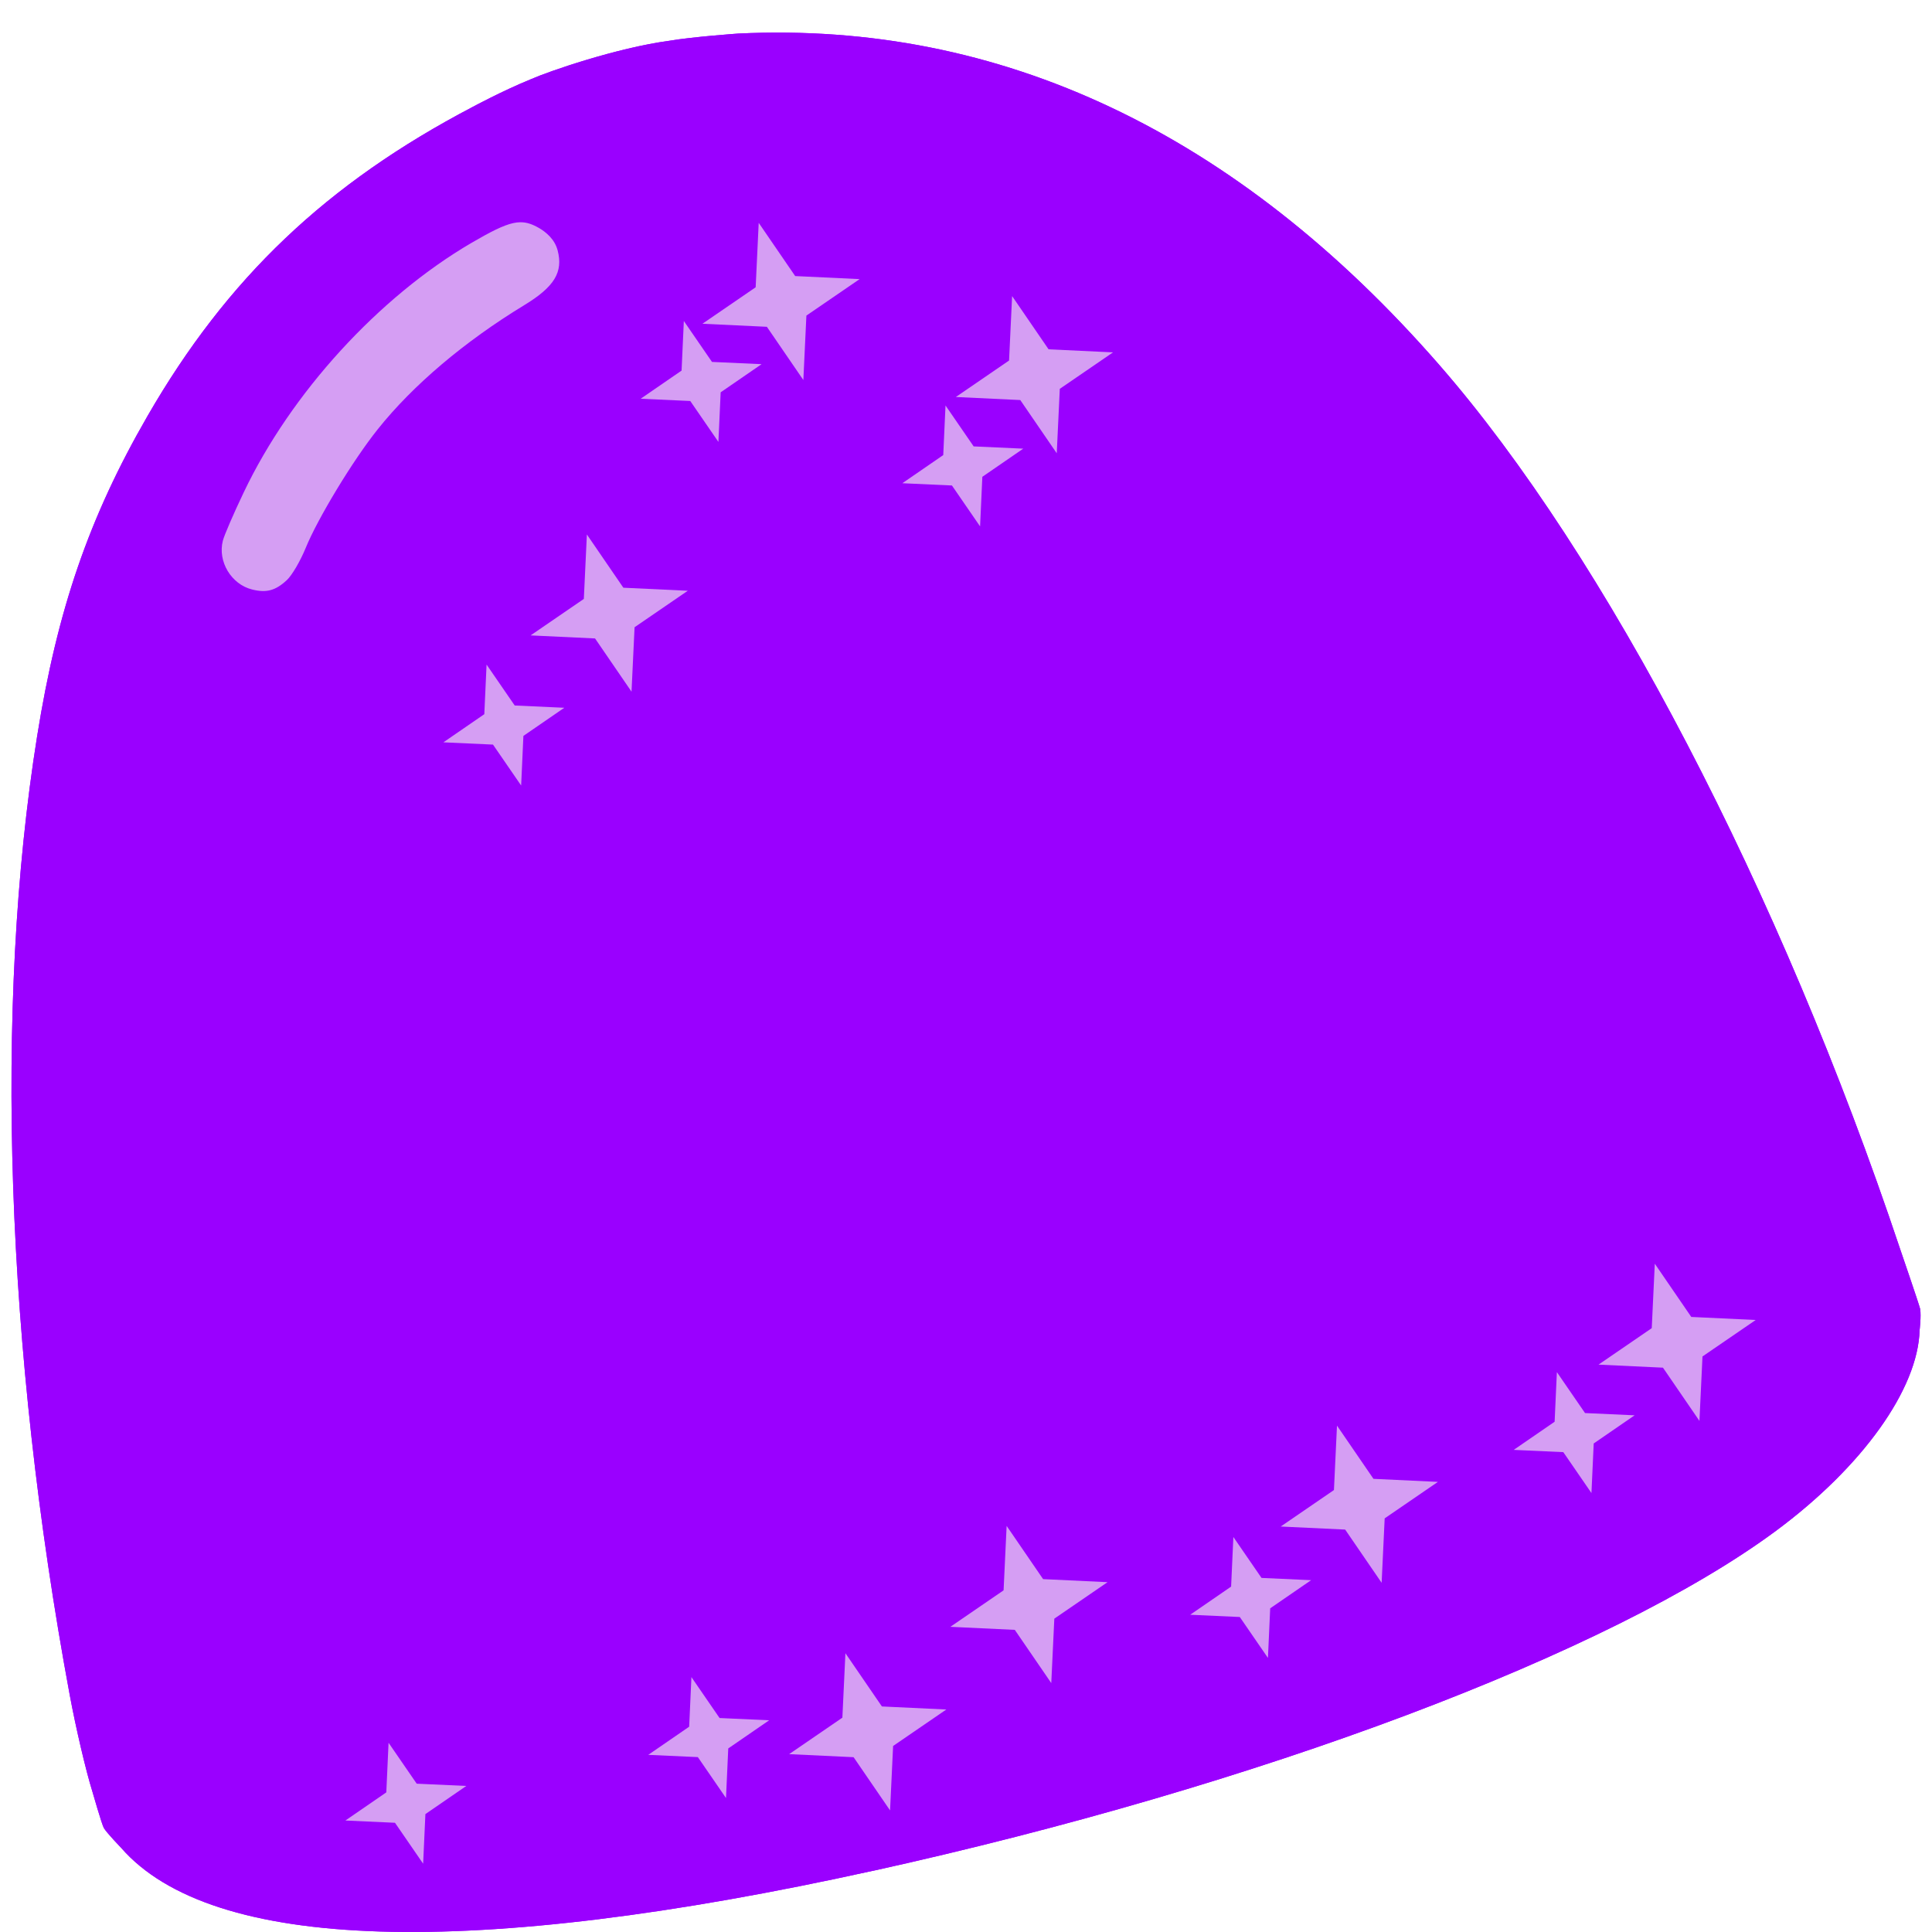 <?xml version="1.0" encoding="UTF-8" standalone="no"?>
<!-- Created with Inkscape (http://www.inkscape.org/) -->

<svg
   width="128"
   height="128"
   viewBox="0 0 33.867 33.867"
   version="1.1"
   id="svg1"
   xml:space="preserve"
   inkscape:version="1.4 (unknown)"
   sodipodi:docname="com.github.regularhunter.Gumdrop.svg"
   inkscape:export-filename="gumdrop.png"
   inkscape:export-xdpi="96"
   inkscape:export-ydpi="96"
   xmlns:inkscape="http://www.inkscape.org/namespaces/inkscape"
   xmlns:sodipodi="http://sodipodi.sourceforge.net/DTD/sodipodi-0.dtd"
   xmlns="http://www.w3.org/2000/svg"
   xmlns:svg="http://www.w3.org/2000/svg"><sodipodi:namedview
     id="namedview1"
     pagecolor="#ffffff"
     bordercolor="#000000"
     borderopacity="0.25"
     inkscape:showpageshadow="2"
     inkscape:pageopacity="0.0"
     inkscape:pagecheckerboard="0"
     inkscape:deskcolor="#d1d1d1"
     inkscape:document-units="mm"
     inkscape:zoom="2.8284271"
     inkscape:cx="-113.31386"
     inkscape:cy="-19.622213"
     inkscape:window-width="2560"
     inkscape:window-height="1403"
     inkscape:window-x="0"
     inkscape:window-y="0"
     inkscape:window-maximized="1"
     inkscape:current-layer="layer1"
     showgrid="false" /><defs
     id="defs1" /><g
     inkscape:label="Layer 1"
     inkscape:groupmode="layer"
     id="layer1"
     transform="translate(201.277,-72.707)"><path
       style="fill:#9a00ff;fill-opacity:1;stroke:none;stroke-width:0.273;stroke-opacity:1"
       d="m -185.985,105.503 c -7.045,1.554 -11.584,1.414 -13.169,-0.405 0,0 -0.248,-0.257 -0.302,-0.346 -0.037,-0.065 -0.202,-0.642 -0.202,-0.642 -0.111,-0.353 -0.29,-1.115 -0.397,-1.693 -1.124,-6.056 -1.328,-12.076 -0.571,-16.806 0.356,-2.225 0.912,-3.839 1.933,-5.608 1.396,-2.421 3.142,-4.081 5.702,-5.422 0,0 0.517,-0.28 1.022,-0.486 0.301,-0.134 1.5,-0.549 2.423,-0.673 0.415,-0.071 1.213,-0.127 1.213,-0.127 4.591,-0.22 8.739,1.741 12.285,5.808 2.919,3.346 5.981,9.223 8.081,15.504 0,0 0.33,0.961 0.35,1.047 0.019,0.128 -0.01,0.369 -0.01,0.369 -0.028,1.034 -1.004,2.398 -2.52,3.52 -2.904,2.149 -9.061,4.467 -15.838,5.961 z m -10.266,-22.627 c 0.045,-0.041 0.104,-0.125 0.165,-0.228 0.06,-0.103 0.121,-0.225 0.168,-0.34 0.106,-0.259 0.312,-0.641 0.546,-1.027 0.234,-0.386 0.496,-0.775 0.714,-1.048 0.308,-0.387 0.69,-0.773 1.124,-1.141 0.435,-0.368 0.922,-0.719 1.443,-1.035 0.265,-0.161 0.437,-0.306 0.531,-0.459 0.093,-0.153 0.108,-0.313 0.057,-0.503 -0.026,-0.098 -0.077,-0.178 -0.136,-0.242 -0.059,-0.064 -0.127,-0.113 -0.187,-0.148 -0.158,-0.091 -0.284,-0.126 -0.456,-0.089 -0.172,0.038 -0.391,0.148 -0.732,0.347 -0.815,0.477 -1.604,1.134 -2.294,1.889 -0.69,0.755 -1.28,1.609 -1.696,2.481 -0.089,0.186 -0.175,0.375 -0.242,0.53 -0.067,0.154 -0.114,0.274 -0.126,0.322 -0.046,0.182 -0.009,0.372 0.085,0.529 0.095,0.157 0.246,0.28 0.43,0.325 0.125,0.031 0.226,0.036 0.322,0.01 0.096,-0.026 0.185,-0.082 0.284,-0.174 v -5e-6 z"
       id="path1-8"
       sodipodi:nodetypes="sscsssssccssscsssscsssssssssssssssssssccc" /><path
       style="fill:#9a00ff;fill-opacity:1;stroke:none;stroke-width:0.273;stroke-opacity:1"
       d="m -185.985,105.503 c -7.045,1.554 -11.584,1.414 -13.169,-0.405 0,0 -0.248,-0.257 -0.302,-0.346 -0.037,-0.065 -0.202,-0.642 -0.202,-0.642 -0.111,-0.353 -0.29,-1.115 -0.397,-1.693 -1.124,-6.056 -1.328,-12.076 -0.571,-16.806 0.356,-2.225 0.912,-3.839 1.933,-5.608 1.396,-2.421 3.142,-4.081 5.702,-5.422 0,0 0.517,-0.28 1.022,-0.486 0.301,-0.134 1.5,-0.549 2.423,-0.673 0.415,-0.071 1.213,-0.127 1.213,-0.127 4.591,-0.22 8.739,1.741 12.285,5.808 2.919,3.346 5.981,9.223 8.081,15.504 0,0 0.33,0.961 0.35,1.047 0.019,0.128 -0.01,0.369 -0.01,0.369 -0.028,1.034 -1.004,2.398 -2.52,3.52 -2.904,2.149 -9.061,4.467 -15.838,5.961 z"
       id="path1-8-3"
       sodipodi:nodetypes="sscsssssccssscssss" /><path
       sodipodi:type="star"
       style="fill:#d59ef3;fill-opacity:1;stroke:none;stroke-width:0.265;stroke-dasharray:none"
       id="path2-4"
       inkscape:flatsided="false"
       sodipodi:sides="4"
       sodipodi:cx="-273.75754"
       sodipodi:cy="81.79705"
       sodipodi:r1="5.2418222"
       sodipodi:r2="1.8636779"
       sodipodi:arg1="-1.5350972"
       sodipodi:arg2="-0.74969904"
       inkscape:rounded="0"
       inkscape:randomized="0"
       d="m -273.57,76.559 1.177,3.969 3.874,1.457 -3.969,1.177 -1.457,3.874 -1.177,-3.969 -3.874,-1.457 3.969,-1.177 z"
       transform="matrix(0.2,-0.065,0.065,0.2,-144.728,70.163)" /><path
       sodipodi:type="star"
       style="fill:#d59ef3;fill-opacity:1;stroke:none;stroke-width:0.265;stroke-dasharray:none"
       id="path2-361-3"
       inkscape:flatsided="false"
       sodipodi:sides="4"
       sodipodi:cx="-273.75754"
       sodipodi:cy="81.79705"
       sodipodi:r1="5.2418222"
       sodipodi:r2="1.8636779"
       sodipodi:arg1="-1.5350972"
       sodipodi:arg2="-0.74969904"
       inkscape:rounded="0"
       inkscape:randomized="0"
       d="m -273.57,76.559 1.177,3.969 3.874,1.457 -3.969,1.177 -1.457,3.874 -1.177,-3.969 -3.874,-1.457 3.969,-1.177 z"
       transform="matrix(0.2,-0.065,0.065,0.2,-143.01,51.263)" /><path
       sodipodi:type="star"
       style="fill:#d59ef3;fill-opacity:1;stroke:none;stroke-width:0.265;stroke-dasharray:none"
       id="path2-9-1"
       inkscape:flatsided="false"
       sodipodi:sides="4"
       sodipodi:cx="-273.75754"
       sodipodi:cy="81.79705"
       sodipodi:r1="5.2418222"
       sodipodi:r2="1.8636779"
       sodipodi:arg1="-1.5350972"
       sodipodi:arg2="-0.74969904"
       inkscape:rounded="0"
       inkscape:randomized="0"
       d="m -273.57,76.559 1.177,3.969 3.874,1.457 -3.969,1.177 -1.457,3.874 -1.177,-3.969 -3.874,-1.457 3.969,-1.177 z"
       transform="matrix(0.2,-0.065,0.065,0.2,-139.419,69.012)" /><path
       sodipodi:type="star"
       style="fill:#d59ef3;fill-opacity:1;stroke:none;stroke-width:0.265;stroke-dasharray:none"
       id="path2-5-4"
       inkscape:flatsided="false"
       sodipodi:sides="4"
       sodipodi:cx="-273.75754"
       sodipodi:cy="81.79705"
       sodipodi:r1="5.2418222"
       sodipodi:r2="1.8636779"
       sodipodi:arg1="-1.5350972"
       sodipodi:arg2="-0.74969904"
       inkscape:rounded="0"
       inkscape:randomized="0"
       d="m -273.57,76.559 1.177,3.969 3.874,1.457 -3.969,1.177 -1.457,3.874 -1.177,-3.969 -3.874,-1.457 3.969,-1.177 z"
       transform="matrix(0.2,-0.065,0.065,0.2,-139.552,45.24)" /><path
       sodipodi:type="star"
       style="fill:#d59ef3;fill-opacity:1;stroke:none;stroke-width:0.265;stroke-dasharray:none"
       id="path2-0-9"
       inkscape:flatsided="false"
       sodipodi:sides="4"
       sodipodi:cx="-273.75754"
       sodipodi:cy="81.79705"
       sodipodi:r1="5.2418222"
       sodipodi:r2="1.8636779"
       sodipodi:arg1="-1.5350972"
       sodipodi:arg2="-0.74969904"
       inkscape:rounded="0"
       inkscape:randomized="0"
       d="m -273.57,76.559 1.177,3.969 3.874,1.457 -3.969,1.177 -1.457,3.874 -1.177,-3.969 -3.874,-1.457 3.969,-1.177 z"
       transform="matrix(0.2,-0.065,0.065,0.2,-129.919,66.556)" /><path
       sodipodi:type="star"
       style="fill:#d59ef3;fill-opacity:1;stroke:none;stroke-width:0.265;stroke-dasharray:none"
       id="path2-6-2"
       inkscape:flatsided="false"
       sodipodi:sides="4"
       sodipodi:cx="-273.75754"
       sodipodi:cy="81.79705"
       sodipodi:r1="5.2418222"
       sodipodi:r2="1.8636779"
       sodipodi:arg1="-1.5350972"
       sodipodi:arg2="-0.74969904"
       inkscape:rounded="0"
       inkscape:randomized="0"
       d="m -273.57,76.559 1.177,3.969 3.874,1.457 -3.969,1.177 -1.457,3.874 -1.177,-3.969 -3.874,-1.457 3.969,-1.177 z"
       transform="matrix(0.2,-0.065,0.065,0.2,-134.965,46.721)" /><path
       sodipodi:type="star"
       style="fill:#d59ef3;fill-opacity:1;stroke:none;stroke-width:0.265;stroke-dasharray:none"
       id="path2-7-0"
       inkscape:flatsided="false"
       sodipodi:sides="4"
       sodipodi:cx="-273.75754"
       sodipodi:cy="81.79705"
       sodipodi:r1="5.2418222"
       sodipodi:r2="1.8636779"
       sodipodi:arg1="-1.5350972"
       sodipodi:arg2="-0.74969904"
       inkscape:rounded="0"
       inkscape:randomized="0"
       d="m -273.57,76.559 1.177,3.969 3.874,1.457 -3.969,1.177 -1.457,3.874 -1.177,-3.969 -3.874,-1.457 3.969,-1.177 z"
       transform="matrix(0.2,-0.065,0.065,0.2,-124.248,63.666)" /><path
       sodipodi:type="star"
       style="fill:#d59ef3;fill-opacity:1;stroke:none;stroke-width:0.265;stroke-dasharray:none"
       id="path2-3-6"
       inkscape:flatsided="false"
       sodipodi:sides="4"
       sodipodi:cx="-273.75754"
       sodipodi:cy="81.79705"
       sodipodi:r1="5.2418222"
       sodipodi:r2="1.8636779"
       sodipodi:arg1="-1.5350972"
       sodipodi:arg2="-0.74969904"
       inkscape:rounded="0"
       inkscape:randomized="0"
       d="m -273.57,76.559 1.177,3.969 3.874,1.457 -3.969,1.177 -1.457,3.874 -1.177,-3.969 -3.874,-1.457 3.969,-1.177 z"
       transform="matrix(0.26,-0.084,0.084,0.26,-121.76,58.802)" /><path
       sodipodi:type="star"
       style="fill:#d59ef3;fill-opacity:1;stroke:none;stroke-width:0.265;stroke-dasharray:none"
       id="path2-1-8"
       inkscape:flatsided="false"
       sodipodi:sides="4"
       sodipodi:cx="-273.75754"
       sodipodi:cy="81.79705"
       sodipodi:r1="5.2418222"
       sodipodi:r2="1.8636779"
       sodipodi:arg1="-1.5350972"
       sodipodi:arg2="-0.74969904"
       inkscape:rounded="0"
       inkscape:randomized="0"
       d="m -273.57,76.559 1.177,3.969 3.874,1.457 -3.969,1.177 -1.457,3.874 -1.177,-3.969 -3.874,-1.457 3.969,-1.177 z"
       transform="matrix(0.26,-0.084,0.084,0.26,-113.143,54.812)" /><path
       sodipodi:type="star"
       style="fill:#d59ef3;fill-opacity:1;stroke:none;stroke-width:0.265;stroke-dasharray:none"
       id="path2-1-3"
       inkscape:flatsided="false"
       sodipodi:sides="4"
       sodipodi:cx="-273.75754"
       sodipodi:cy="81.79705"
       sodipodi:r1="5.2418222"
       sodipodi:r2="1.8636779"
       sodipodi:arg1="-1.5350972"
       sodipodi:arg2="-0.74969904"
       inkscape:rounded="0"
       inkscape:randomized="0"
       d="m -273.57,76.559 1.177,3.969 3.874,1.457 -3.969,1.177 -1.457,3.874 -1.177,-3.969 -3.874,-1.457 3.969,-1.177 z"
       transform="matrix(0.26,-0.084,0.084,0.26,-118.934,56.57)" /><path
       sodipodi:type="star"
       style="fill:#d59ef3;fill-opacity:1;stroke:none;stroke-width:0.265;stroke-dasharray:none"
       id="path2-36-9"
       inkscape:flatsided="false"
       sodipodi:sides="4"
       sodipodi:cx="-273.75754"
       sodipodi:cy="81.79705"
       sodipodi:r1="5.2418222"
       sodipodi:r2="1.8636779"
       sodipodi:arg1="-1.5350972"
       sodipodi:arg2="-0.74969904"
       inkscape:rounded="0"
       inkscape:randomized="0"
       d="m -273.57,76.559 1.177,3.969 3.874,1.457 -3.969,1.177 -1.457,3.874 -1.177,-3.969 -3.874,-1.457 3.969,-1.177 z"
       transform="matrix(0.26,-0.084,0.084,0.26,-107.572,51.974)" /><path
       sodipodi:type="star"
       style="fill:#d59ef3;fill-opacity:1;stroke:none;stroke-width:0.265;stroke-dasharray:none"
       id="path2-18-2"
       inkscape:flatsided="false"
       sodipodi:sides="4"
       sodipodi:cx="-273.75754"
       sodipodi:cy="81.79705"
       sodipodi:r1="5.2418222"
       sodipodi:r2="1.8636779"
       sodipodi:arg1="-1.5350972"
       sodipodi:arg2="-0.74969904"
       inkscape:rounded="0"
       inkscape:randomized="0"
       d="m -273.57,76.559 1.177,3.969 3.874,1.457 -3.969,1.177 -1.457,3.874 -1.177,-3.969 -3.874,-1.457 3.969,-1.177 z"
       transform="matrix(0.26,-0.084,0.084,0.26,-118.838,35.012)" /><path
       sodipodi:type="star"
       style="fill:#d59ef3;fill-opacity:1;stroke:none;stroke-width:0.265;stroke-dasharray:none"
       id="path2-2-6"
       inkscape:flatsided="false"
       sodipodi:sides="4"
       sodipodi:cx="-273.75754"
       sodipodi:cy="81.79705"
       sodipodi:r1="5.2418222"
       sodipodi:r2="1.8636779"
       sodipodi:arg1="-1.5350972"
       sodipodi:arg2="-0.74969904"
       inkscape:rounded="0"
       inkscape:randomized="0"
       d="m -273.57,76.559 1.177,3.969 3.874,1.457 -3.969,1.177 -1.457,3.874 -1.177,-3.969 -3.874,-1.457 3.969,-1.177 z"
       transform="matrix(0.26,-0.084,0.084,0.26,-123.28,33.728)" /><path
       sodipodi:type="star"
       style="fill:#d59ef3;fill-opacity:1;stroke:none;stroke-width:0.265;stroke-dasharray:none"
       id="path2-2-2-6"
       inkscape:flatsided="false"
       sodipodi:sides="4"
       sodipodi:cx="-273.75754"
       sodipodi:cy="81.79705"
       sodipodi:r1="5.2418222"
       sodipodi:r2="1.8636779"
       sodipodi:arg1="-1.5350972"
       sodipodi:arg2="-0.74969904"
       inkscape:rounded="0"
       inkscape:randomized="0"
       d="m -273.57,76.559 1.177,3.969 3.874,1.457 -3.969,1.177 -1.457,3.874 -1.177,-3.969 -3.874,-1.457 3.969,-1.177 z"
       transform="matrix(0.26,-0.084,0.084,0.26,-126.292,39.191)" /><path
       id="path5-8-1"
       style="fill:#d59ef3;fill-opacity:1;stroke:none;stroke-width:0.273;stroke-dasharray:none;stroke-opacity:1"
       d="m -192.159,76.603 c -0.038,5.74e-4 -0.079,0.005 -0.122,0.015 -0.172,0.038 -0.391,0.148 -0.732,0.347 -0.815,0.477 -1.604,1.134 -2.294,1.889 -0.69,0.755 -1.28,1.609 -1.696,2.481 -0.089,0.186 -0.175,0.375 -0.242,0.53 -0.067,0.154 -0.114,0.274 -0.126,0.322 -0.046,0.182 -0.009,0.372 0.085,0.529 0.095,0.157 0.246,0.28 0.43,0.325 0.125,0.031 0.226,0.036 0.322,0.01 0.096,-0.026 0.185,-0.082 0.284,-0.174 0.045,-0.041 0.104,-0.125 0.165,-0.228 0.06,-0.103 0.121,-0.225 0.168,-0.34 0.106,-0.259 0.312,-0.641 0.546,-1.027 0.234,-0.386 0.496,-0.775 0.714,-1.048 0.308,-0.387 0.69,-0.773 1.124,-1.141 0.435,-0.368 0.923,-0.719 1.443,-1.035 0.265,-0.161 0.437,-0.306 0.531,-0.459 0.093,-0.153 0.107,-0.313 0.057,-0.503 -0.026,-0.098 -0.076,-0.178 -0.136,-0.242 -0.059,-0.064 -0.127,-0.113 -0.187,-0.148 -0.118,-0.068 -0.219,-0.105 -0.335,-0.103 z" /></g></svg>
